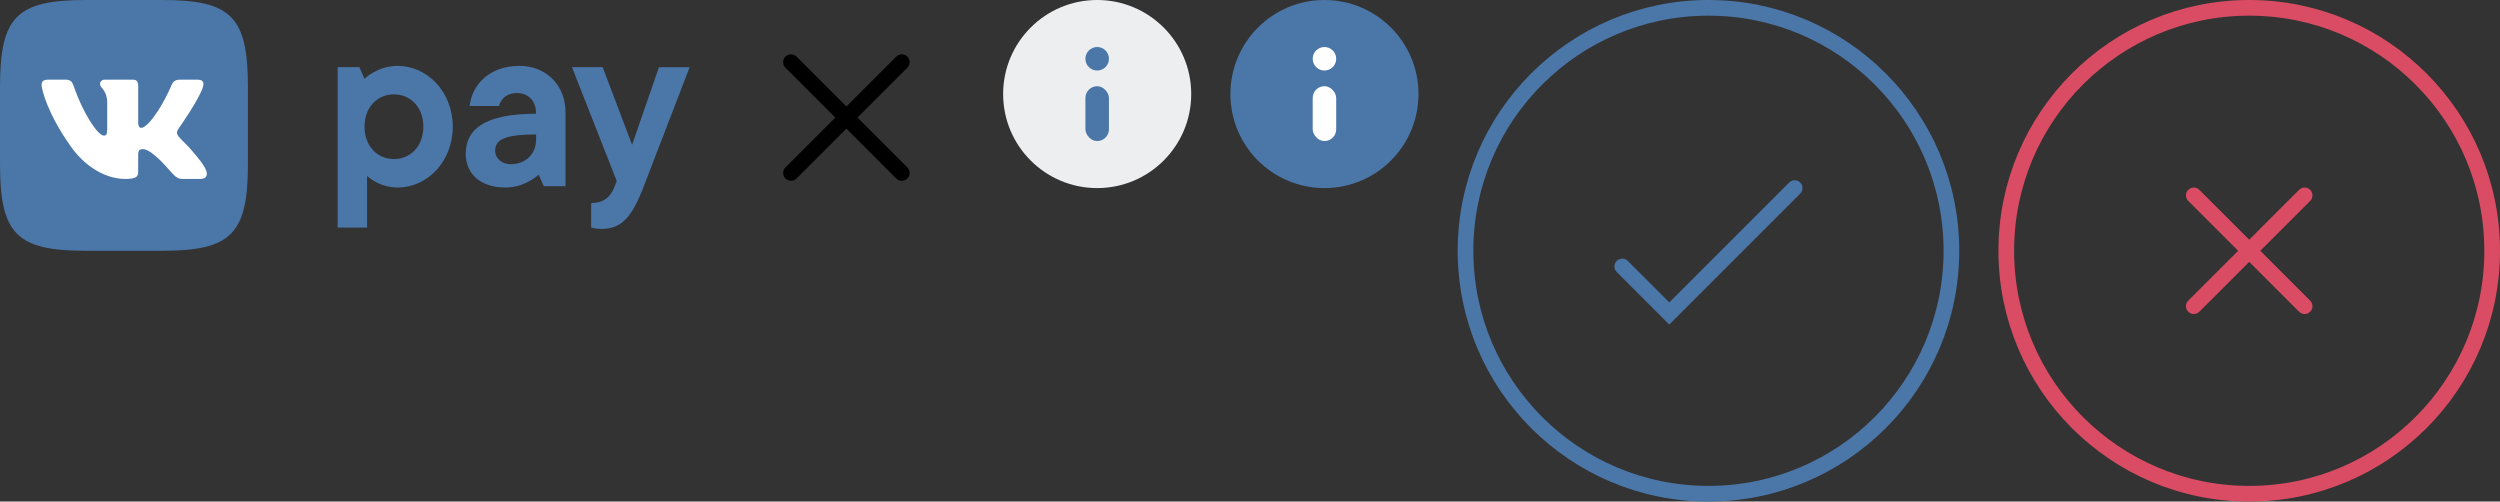 <svg version="1.1" xmlns="http://www.w3.org/2000/svg" xmlns:xlink="http://www.w3.org/1999/xlink" width="319px" height="64px" viewBox="0 0 319 64"><rect x="0" y="0" width="319" height="64" fill="#333333" stroke="none"/><defs><g id="cross"><svg width="30" height="30" viewBox="0 0 30 30" xmlns="http://www.w3.org/2000/svg" fill="none"><path d="M7.93 7.93l14.14 14.14M7.93 22.07L22.07 7.93" stroke="#000" stroke-width="2" stroke-linecap="round"/></svg></g><g id="error"><svg width="64" height="64" viewBox="0 0 64 64" xmlns="http://www.w3.org/2000/svg" fill="none"><circle cx="32" cy="32" r="31" stroke="#D94C63" stroke-width="2"/><path d="M24.928 24.93L39.07 39.07M24.928 39.07L39.07 24.93" stroke="#D94C63" stroke-width="2" stroke-linecap="round"/></svg></g><g id="info-blue"><svg width="24" height="24" viewBox="0 0 24 24" xmlns="http://www.w3.org/2000/svg" fill="none"><circle cx="12" cy="12" r="12" fill="#4A76A8"/><circle cx="12" cy="7.5" r="1.5" fill="#fff"/><rect x="10.5" y="11" width="3" height="7" rx="1.5" fill="#fff"/></svg></g><g id="info"><svg width="24" height="24" viewBox="0 0 24 24" xmlns="http://www.w3.org/2000/svg" fill="none"><circle cx="12" cy="12" r="12" fill="#EDEEF0"/><circle cx="12" cy="7.5" r="1.5" fill="#4A76A8"/><rect x="10.5" y="11" width="3" height="7" rx="1.5" fill="#4A76A8"/></svg></g><g id="logo"><svg width="88" height="32" viewBox="0 0 88 32" xmlns="http://www.w3.org/2000/svg" fill="none"><path fill-rule="evenodd" clip-rule="evenodd" d="M10.966 0h9.702c8.858 0 10.966 2.133 10.966 11.093v9.813c0 8.96-2.108 11.094-10.966 11.094h-9.701C2.108 32 0 29.867 0 20.906v-9.813C0 2.133 2.11 0 10.966 0z" fill="#4A76A8"/><path fill-rule="evenodd" clip-rule="evenodd" d="M25.909 11.024c.145-.494-.002-.857-.7-.857h-2.306c-.586 0-.856.313-1.003.66 0 0-1.172 2.892-2.834 4.77-.537.544-.782.717-1.075.717-.145 0-.358-.173-.358-.667v-4.623c0-.593-.17-.857-.66-.857H13.35c-.366 0-.587.275-.587.536 0 .562.832.692.918 2.274v3.436c0 .753-.135.89-.428.89-.782 0-2.684-2.905-3.812-6.23-.22-.646-.443-.906-1.033-.906H6.1c-.66 0-.792.313-.792.66 0 .617.782 3.683 3.64 7.737 1.907 2.768 4.592 4.27 7.037 4.27 1.466 0 1.647-.334 1.647-.91v-2.09c0-.668.14-.8.603-.8.342 0 .93.172 2.297 1.507 1.564 1.584 1.822 2.293 2.702 2.293h2.306c.66 0 .99-.333.8-.99-.21-.657-.956-1.608-1.947-2.735-.537-.643-1.343-1.335-1.588-1.68-.342-.446-.245-.644 0-1.04 0 0 2.81-4.004 3.104-5.364z" fill="#fff"/><path d="M50.266 20.294c2.12 0 3.754-1.65 3.754-4.128 0-2.476-1.633-4.127-3.755-4.127-2.12 0-3.754 1.65-3.754 4.126 0 2.477 1.634 4.128 3.756 4.128zm7.507-4.128c0 4.457-3.263 7.76-7.018 7.76-2.448 0-3.917-1.486-3.917-1.486v6.604h-3.754V8.57h2.775l.65 1.487s1.634-1.65 4.245-1.65c3.755 0 7.018 3.3 7.018 7.76zM68.405 17.817v-.66c-4.407 0-5.223.826-5.223 2.146 0 .826.816 1.65 1.96 1.65 1.957 0 3.263-1.32 3.263-3.136zm3.755-3.467v9.41h-2.775l-.654-1.486s-1.63 1.652-4.242 1.652c-3.265 0-5.06-1.816-5.06-4.292 0-2.973 2.122-5.12 8.977-5.12 0-1.65-.98-2.64-2.45-2.64-1.956 0-2.283 1.65-2.283 1.65h-3.754c.326-2.806 2.61-5.118 6.365-5.118 3.428 0 5.877 2.477 5.877 5.944zM72.984 8.57H76.9l3.755 9.907 3.428-9.906H88s-5.712 14.86-6.04 15.686c-1.468 3.633-2.774 4.953-5.22 4.953-.654 0-1.307-.166-1.307-.166v-3.137c1.632 0 2.48-.826 2.937-1.98l.326-.827-5.712-14.53z" fill="#4A76A8"/></svg></g><g id="success"><svg width="64" height="64" viewBox="0 0 64 64" xmlns="http://www.w3.org/2000/svg" fill="none"><circle cx="32" cy="32" r="31" stroke="#4A76A8" stroke-width="2"/><path d="M21 34l6 6 16-16" stroke="#4A76A8" stroke-width="2" stroke-linecap="round"/></svg></g></defs><g><use xlink:href="#logo" transform="translate(0 0), scale(1,1)"></use><use xlink:href="#cross" transform="translate(93 0), scale(1,1)"></use><use xlink:href="#info" transform="translate(128 0), scale(1,1)"></use><use xlink:href="#info-blue" transform="translate(157 0), scale(1,1)"></use><use xlink:href="#success" transform="translate(186 0), scale(1,1)"></use><use xlink:href="#error" transform="translate(255 0), scale(1,1)"></use></g></svg>
